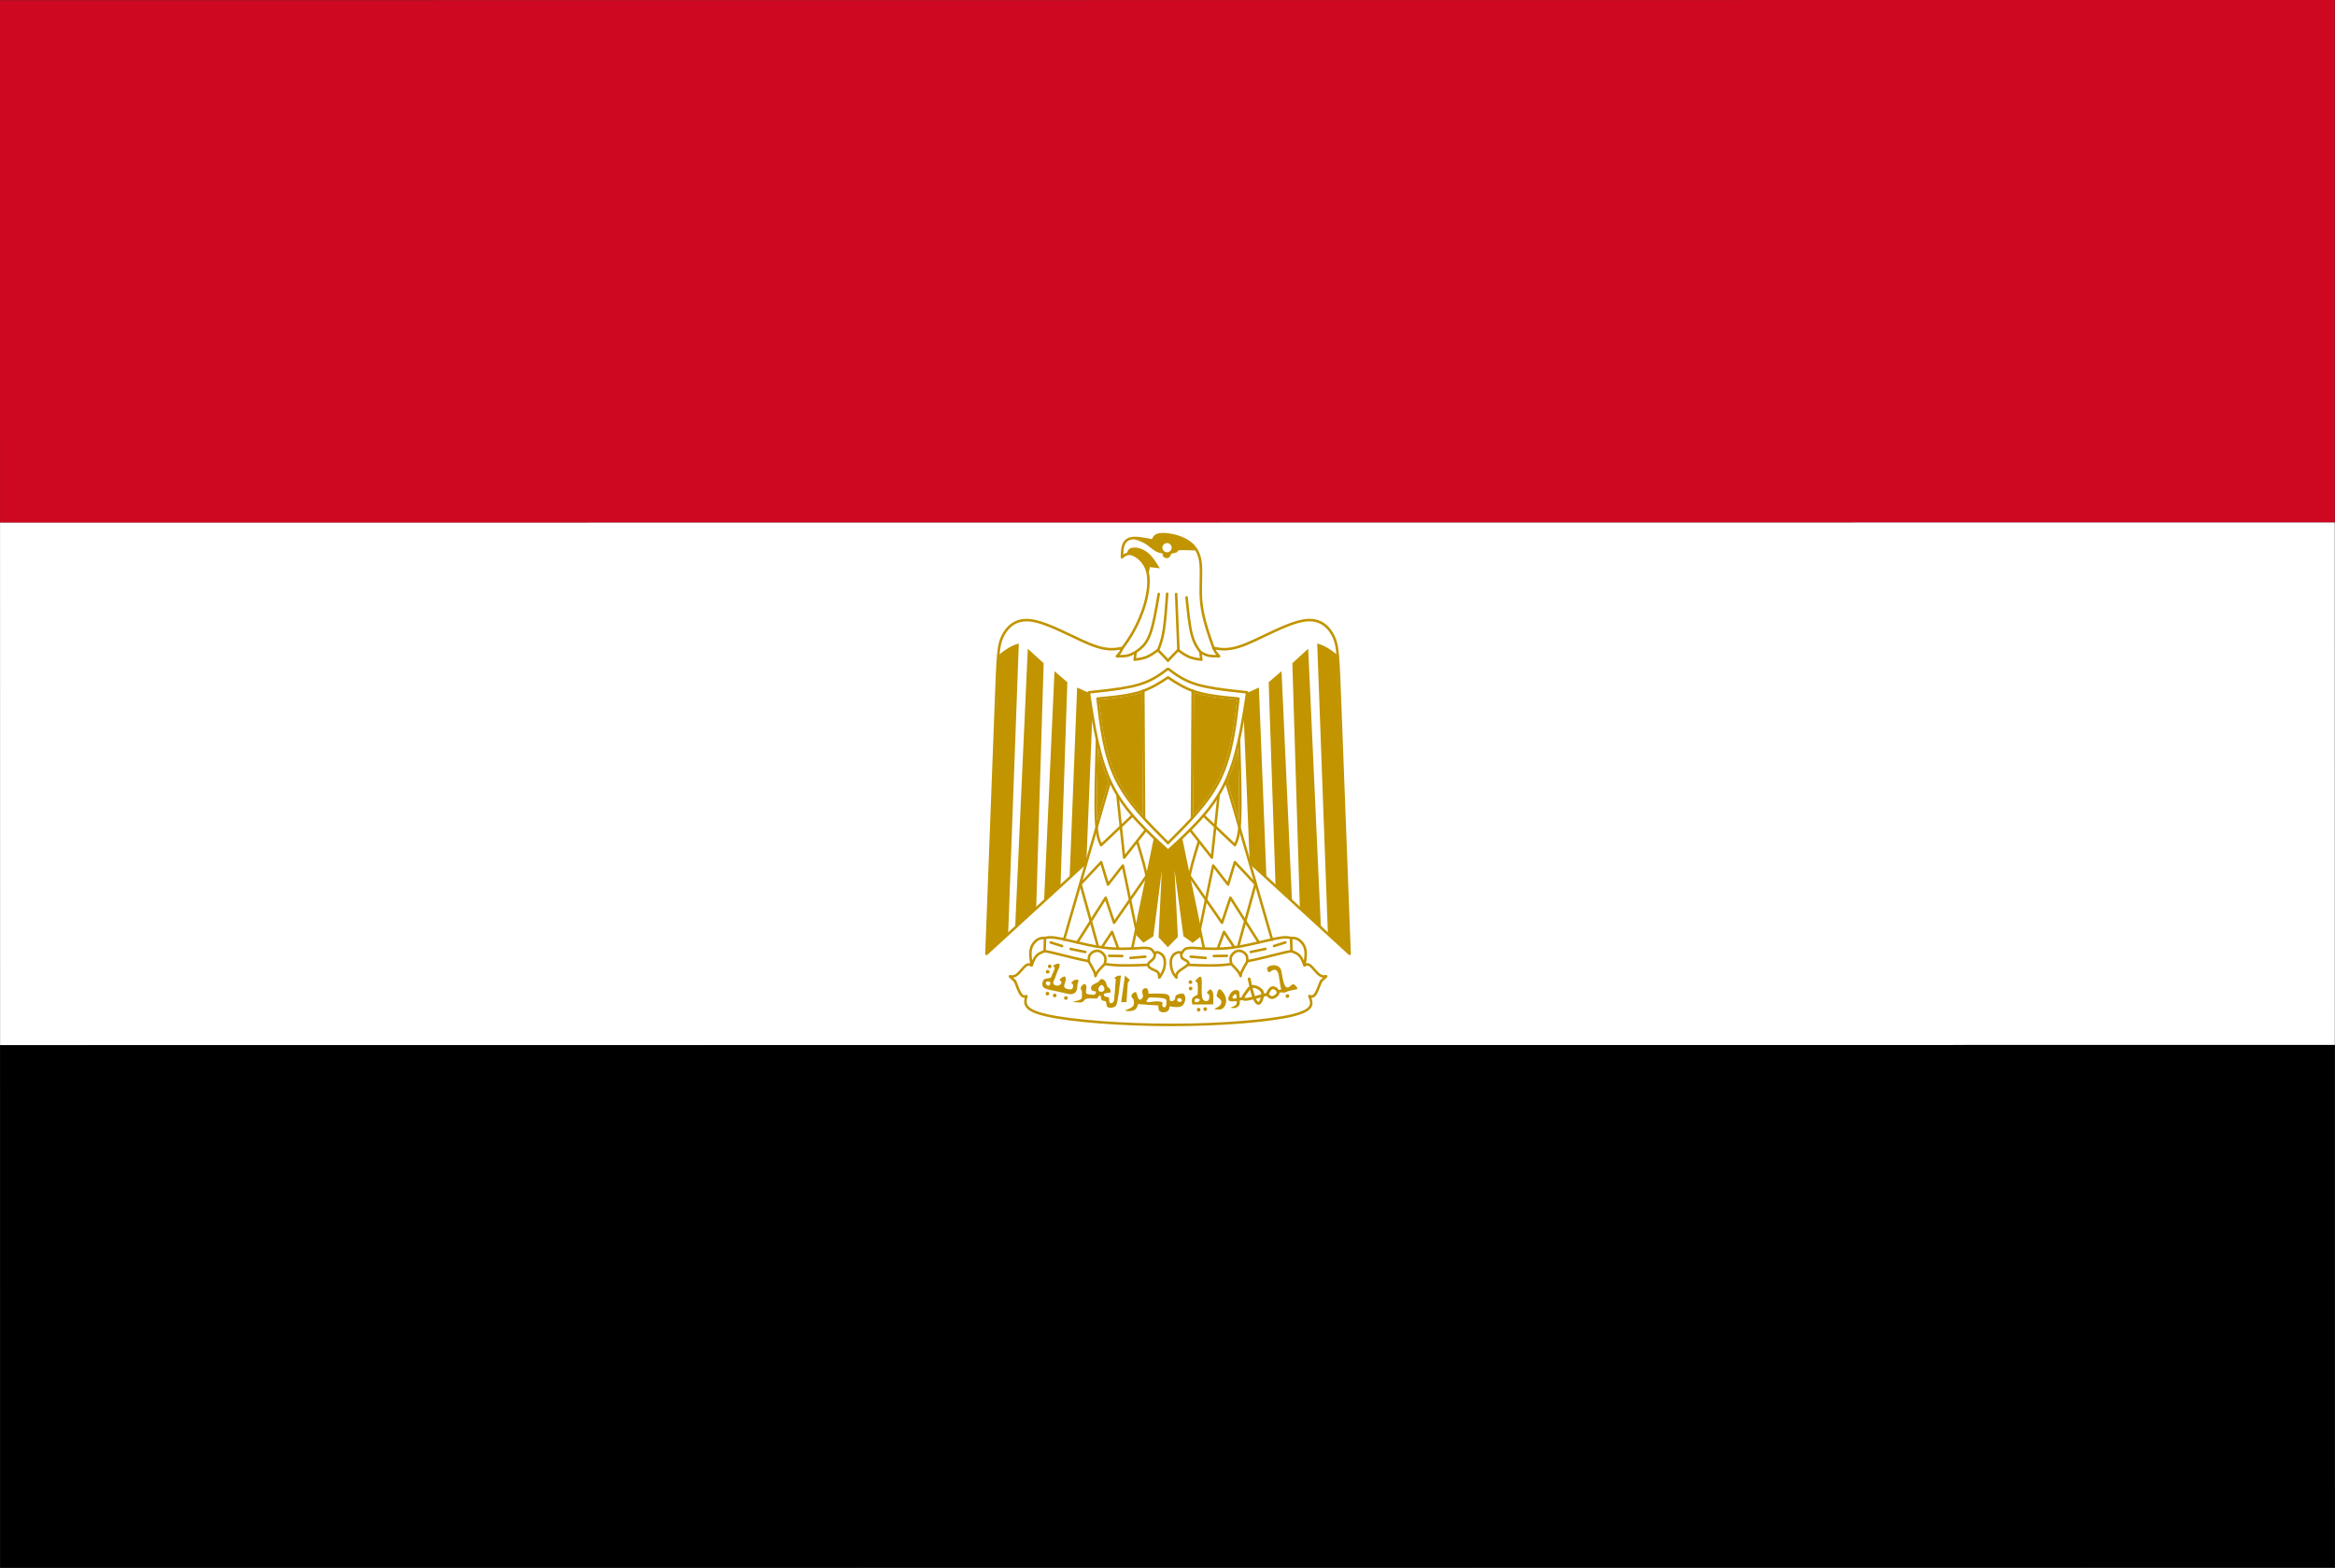 <?xml version="1.0" encoding="UTF-8"?>
<svg id="Layer_2" data-name="Layer 2" xmlns="http://www.w3.org/2000/svg" xmlns:xlink="http://www.w3.org/1999/xlink" viewBox="0 0 3347 2247.96">
  <rect x="0" y="0" width="3347" height="2247.96" fill="#333333" stroke="none"/>
  <defs>
    <style>
      .cls-1, .cls-2, .cls-3, .cls-4, .cls-5 {
        stroke-width: 0px;
      }

      .cls-2 {
        fill: none;
      }

      .cls-3 {
        fill: #c19400;
      }

      .cls-4 {
        fill: #fff;
      }

      .cls-5 {
        fill: #cf0821;
      }

      .cls-6 {
        clip-path: url(#clippath);
      }
    </style>
    <clipPath id="clippath">
      <rect class="cls-2" width="3347" height="2247.96"/>
    </clipPath>
  </defs>
  <g id="Layer_1-2" data-name="Layer 1">
    <g>
      <g class="cls-6">
        <path class="cls-5" d="m0,.28l.07,749.03,2387.02-.23,959.59-.09-.07-749.03L0,.28Z"/>
      </g>
      <path class="cls-4" d="m3346.69,748.99L.07,749.32l.07,749.03,1667.32-.16,1679.29-.17-.07-749.03Z"/>
      <path class="cls-1" d="m3346.76,1498.02L.14,1498.35l.07,749.04,3346.61-.34-.07-749.03Z"/>
      <path class="cls-3" d="m1676,946.97l-3.12-1.26,14.45-15.01c.62-.65,1.63-.74,2.36-.21,5.34,3.83,10.47,7.49,15.8,9.68,5.31,2.18,10.92,2.95,16.79,3.73l-2.04,2.02-1.36-10.93c-.09-.68.22-1.35.79-1.73.57-.38,1.3-.41,1.9-.07,3.58,2.04,6.91,3.92,11.09,4.85,3.67.82,8.07.93,12.77.93.67,0,1.41,0,2.08,0l-1.32,3.05c-1.75-1.88-3.62-3.89-5.06-6.02-1.45-2.14-2.42-4.37-3.32-6.42-.27-.62-.17-1.33.25-1.86.42-.53,1.1-.78,1.76-.65,4.83.93,9.5,1.83,15.12,1.83,7.38,0,16.54-1.55,29.79-6.85,7.67-3.06,16.7-7.38,26.26-11.95,10.6-5.07,21.85-10.45,32.52-14.71,9.01-3.6,17.7-6.45,25.31-7.62,2.83-.44,5.51-.65,8.05-.65,19.94,0,30.54,12.68,36.25,24.53,6.46,13.43,6.91,26.38,9.76,101.5v.39s13.44,353.83,13.44,353.83c.03.73-.39,1.41-1.05,1.71-.66.31-1.44.19-1.98-.31l-141.59-129.64c-.74-.68-.79-1.82-.11-2.56.68-.74,1.82-.79,2.56-.11l141.59,129.64-3.04,1.41-13.43-353.83-.02-.38c-2.87-75.67-3.36-87.52-9.4-100.06-5.39-11.2-15-22.48-32.98-22.48-2.34,0-4.84.19-7.5.6-7.21,1.11-15.6,3.84-24.52,7.41-10.54,4.21-21.68,9.53-32.31,14.62-9.53,4.55-18.68,8.93-26.48,12.05-13.57,5.42-23.19,7.1-31.14,7.1-6.02,0-11-.96-15.82-1.9l2.01-2.51c.92,2.09,1.77,4.02,3,5.85,1.25,1.85,2.91,3.65,4.71,5.58.49.53.62,1.3.33,1.96-.29.66-.94,1.09-1.66,1.09-.68,0-1.42,0-2.1,0-4.67,0-9.45-.09-13.56-1.02-4.78-1.07-8.55-3.23-12.09-5.24l2.7-1.8,1.36,10.93c.07.56-.13,1.12-.52,1.51-.4.4-.96.59-1.51.51-5.8-.77-11.87-1.58-17.69-3.97-5.8-2.39-11.27-6.32-16.53-10.09l2.36-.21-14.45,15.01c-.51.53-1.3.7-1.98.42-.69-.28-1.14-.94-1.14-1.68,0-1,.81-1.82,1.82-1.82s1.81.81,1.81,1.82h0Z"/>
      <path class="cls-3" d="m1672.44,946.97l3.12-1.26-14.45-15.01c-.63-.65-1.63-.74-2.36-.22-5.34,3.83-10.46,7.5-15.8,9.69-5.31,2.18-10.92,2.94-16.79,3.73l2.04,2.02,1.36-10.93c.09-.68-.22-1.35-.79-1.73-.57-.38-1.31-.41-1.9-.07-3.58,2.04-6.91,3.92-11.09,4.86-3.68.82-8.07.93-12.77.93-.67,0-1.41,0-2.09,0l1.32,3.05c1.75-1.88,3.63-3.89,5.06-6.02,1.44-2.15,2.42-4.36,3.32-6.42.27-.62.18-1.33-.24-1.86-.42-.53-1.1-.78-1.76-.65-4.83.93-9.5,1.84-15.13,1.84-7.38,0-16.54-1.55-29.79-6.84-7.67-3.06-16.7-7.38-26.26-11.94-10.6-5.07-21.86-10.44-32.53-14.71-9.01-3.6-17.7-6.44-25.31-7.62-2.83-.44-5.51-.64-8.05-.64-19.94,0-30.54,12.69-36.24,24.53-6.46,13.43-6.91,26.38-9.74,101.5v.38s-13.37,353.84-13.37,353.84c-.03.73.39,1.41,1.05,1.72.66.31,1.45.18,1.99-.31l141.57-129.67c.74-.68.79-1.82.11-2.56-.68-.74-1.82-.79-2.56-.11l-141.57,129.67,3.04,1.41,13.36-353.84v-.38c2.87-75.67,3.36-87.52,9.4-100.06,5.39-11.2,15-22.48,32.97-22.48,2.34,0,4.84.19,7.5.6,7.21,1.11,15.6,3.84,24.52,7.4,10.54,4.21,21.68,9.53,32.3,14.61,9.53,4.55,18.68,8.93,26.48,12.04,13.57,5.42,23.2,7.1,31.14,7.1,6.02,0,11-.97,15.82-1.9l-2.01-2.51c-.92,2.09-1.77,4.02-3,5.85-1.25,1.85-2.91,3.65-4.71,5.58-.49.53-.62,1.3-.34,1.96.28.66.94,1.09,1.66,1.09.68,0,1.42,0,2.1,0,4.66,0,9.45-.09,13.56-1.02,4.77-1.07,8.55-3.23,12.09-5.24l-2.7-1.8-1.36,10.93c-.07.56.13,1.12.52,1.51.4.4.96.58,1.52.51,5.8-.77,11.87-1.58,17.69-3.97,5.8-2.38,11.27-6.32,16.53-10.09l-2.36-.22,14.45,15.01c.52.53,1.3.7,1.99.42.68-.28,1.13-.94,1.13-1.68,0-1-.81-1.82-1.81-1.82s-1.81.81-1.81,1.82h0Z"/>
      <path class="cls-3" d="m1671.92,959.34l.69-1.79c-11.08,8.35-21.96,16.54-40.46,22.03-7.77,2.31-16.91,4.14-26.89,5.7-13.88,2.17-29.29,3.8-44.75,5.44-.49.05-.94.3-1.25.7-.3.39-.43.89-.35,1.38,7.21,47.57,14.46,95.52,33.52,133.65h0c19.08,38.18,49.95,66.4,80.5,94.36.74.68,1.88.63,2.56-.11.68-.74.63-1.89-.11-2.56-30.64-28.04-60.97-55.83-79.71-93.3h0c-18.75-37.52-25.95-84.85-33.18-132.57l-1.61,2.07c15.45-1.64,30.95-3.27,44.93-5.46h0c10.05-1.57,19.37-3.44,27.36-5.81,19.16-5.69,30.48-14.22,41.61-22.61.55-.41.82-1.1.69-1.78-.18-.98-1.13-1.63-2.12-1.45-.98.18-1.63,1.13-1.45,2.12h0Z"/>
      <path class="cls-3" d="m1676.53,959.33h0s0,0,0,0l-.69-1.78c11.08,8.34,21.96,16.53,40.46,22.02,7.77,2.3,16.91,4.14,26.89,5.7h0c13.88,2.17,29.29,3.8,44.75,5.43.49.05.94.3,1.25.7.3.39.43.89.35,1.38-7.2,47.57-14.44,95.52-33.5,133.66h0c-19.08,38.18-49.93,66.4-80.49,94.37-.74.68-1.88.63-2.56-.11-.68-.74-.62-1.89.11-2.56,30.64-28.05,60.96-55.84,79.69-93.32h0c18.75-37.52,25.93-84.86,33.16-132.58l1.6,2.07c-15.44-1.63-30.95-3.27-44.93-5.45-10.06-1.58-19.37-3.44-27.35-5.81-19.17-5.68-30.49-14.22-41.62-22.6-.55-.41-.82-1.1-.69-1.78h0s0,0,0,0c.18-.98,1.13-1.63,2.12-1.45.98.18,1.63,1.13,1.45,2.11h0Z"/>
      <path class="cls-3" d="m1672.31,971.5h0l.8-1.75-.05.03h0c-12.23,8.04-24.26,15.94-40.76,20.88-11.07,3.32-24.22,5.32-38.15,6.89h0c-6.91.78-13.98,1.45-21.08,2.12h0c-.48.05-.93.29-1.24.66-.31.38-.45.87-.39,1.36,4.73,40.2,9.5,80.79,26.49,115.62,16.99,34.83,46.15,63.78,75.02,92.46.71.7,1.86.7,2.57,0,.7-.71.7-1.86,0-2.57-28.97-28.78-57.65-57.31-74.32-91.48-16.67-34.18-21.39-74.12-26.15-114.46l-1.63,2.02h0c7.09-.67,14.2-1.34,21.14-2.13h0c13.98-1.57,27.38-3.61,38.78-7.02h0c17.07-5.11,29.5-13.29,41.71-21.32l.05-.03c.58-.38.89-1.06.8-1.75h0s0,0,0,0c-.13-.99-1.04-1.69-2.04-1.56-.99.13-1.69,1.04-1.56,2.04h0Z"/>
      <path class="cls-3" d="m1676.14,971.5l-.8-1.75.05.03h0c12.23,8.04,24.26,15.93,40.76,20.88,11.07,3.31,24.22,5.32,38.15,6.88h0c6.91.78,13.98,1.45,21.08,2.12h0c.49.05.93.28,1.24.66.31.38.45.87.39,1.36-4.73,40.2-9.48,80.8-26.47,115.63-16.98,34.83-46.14,63.79-75.01,92.48-.71.7-1.85.7-2.56,0-.71-.71-.7-1.86,0-2.57h0c28.96-28.79,57.63-57.32,74.3-91.5,16.66-34.18,21.38-74.13,26.12-114.47l1.63,2.02h0c-7.09-.67-14.2-1.34-21.14-2.12h0c-13.98-1.57-27.38-3.6-38.78-7.02h0c-17.07-5.11-29.5-13.29-41.71-21.32h0s-.05-.03-.05-.03c-.58-.38-.9-1.06-.8-1.75.13-1,1.04-1.7,2.04-1.56.99.13,1.69,1.04,1.56,2.04h0Z"/>
      <path class="cls-3" d="m1637.06,989.69h0s0,0,0,0c-.02.1-.03.21-.03.31h0s1.03,181.61,1.03,181.61c0,1,.82,1.81,1.82,1.81,1,0,1.81-.82,1.8-1.82l-1.02-181.61-.03.31h0c.16-.99-.5-1.92-1.49-2.09-.99-.17-1.92.5-2.09,1.49h0Z"/>
      <path class="cls-3" d="m1711.4,989.68h0s0,0,0,0c.02.1.03.21.02.31h0s-.99,181.61-.99,181.61c0,1-.82,1.81-1.83,1.8-1,0-1.81-.82-1.8-1.82l.99-181.61.02.31h0c-.16-.99.5-1.92,1.49-2.09.99-.16,1.92.5,2.09,1.49h0Z"/>
      <path class="cls-3" d="m1759.48,1120.85h0s-.08-.5-.08-.5l65.7,226.27c.28.96-.27,1.97-1.24,2.25-.96.28-1.96-.27-2.25-1.23l-65.7-226.27c-.05-.16-.07-.34-.07-.5h0c0-1,.81-1.82,1.81-1.82s1.82.81,1.82,1.81h0Z"/>
      <path class="cls-3" d="m1589.01,1120.87h0s.07-.5.07-.5l-65.65,226.28c-.28.96.28,1.97,1.24,2.25.96.28,1.97-.28,2.25-1.24l65.65-226.29c.05-.16.07-.34.07-.5h0c0-1-.81-1.82-1.81-1.82s-1.81.81-1.81,1.81h0Z"/>
      <path class="cls-3" d="m1727.55,1360.12c0,.93-.7,1.71-1.63,1.81-.93.1-1.77-.52-1.96-1.43l-32.7-157.33c-.2-.98.43-1.94,1.41-2.14.98-.21,1.94.42,2.14,1.41l32.7,157.33-3.59.37h0c0-1,.81-1.82,1.82-1.82s1.81.81,1.81,1.81h0Z"/>
      <path class="cls-3" d="m1620.98,1360.13c0,.93.7,1.71,1.63,1.8.93.09,1.77-.52,1.96-1.44l32.67-157.34c.2-.98-.43-1.94-1.41-2.14-.98-.2-1.94.43-2.14,1.41l-32.67,157.34,3.59.37c0-1-.81-1.82-1.81-1.82s-1.81.81-1.81,1.82h0Z"/>
      <path class="cls-3" d="m1600.37,1140.47h0s0,0,0,0c-.23.35-.34.78-.29,1.2h0s9.45,88.01,9.45,88.01c.08.73.59,1.35,1.3,1.55.71.2,1.47-.04,1.93-.62l30.7-39.01c.62-.79.48-1.93-.31-2.55-.78-.62-1.92-.49-2.55.31l-30.7,39.01,3.23.93-9.44-88.01-.29,1.2h0c.55-.83.33-1.96-.5-2.51-.83-.56-1.96-.33-2.52.5h0Z"/>
      <path class="cls-3" d="m1748.12,1140.46c.23.35.34.78.29,1.2l-9.43,88.01c-.08.73-.59,1.35-1.3,1.55-.71.2-1.47-.04-1.93-.62l-30.71-39c-.62-.79-.48-1.93.3-2.55.79-.62,1.93-.48,2.55.3h0s30.71,39,30.71,39l-3.23.93,9.43-88.01.29,1.2c-.56-.84-.33-1.96.5-2.52.83-.55,1.96-.33,2.51.5h0Z"/>
      <path class="cls-3" d="m1620.5,1169.95h0s0,0,0,0l.56-1.21-43.99,41.61,2.9.57c-3.11-6.82-6.28-13.64-7.25-38.45-.98-24.96.27-67.89,1.52-110.94.03-1-.76-1.84-1.76-1.87-1-.03-1.84.76-1.87,1.76-1.25,42.98-2.5,86.07-1.52,111.18h0c.99,25.25,4.25,32.53,7.57,39.82.24.53.73.91,1.3,1.03.57.11,1.17-.06,1.59-.46l43.99-41.6c.34-.32.54-.75.57-1.21h0s0,0,0,0c.06-1-.7-1.86-1.7-1.92-1-.06-1.86.7-1.92,1.7h0Z"/>
      <path class="cls-3" d="m1728,1169.94l-.57-1.21,44,41.6-2.9.57c3.11-6.82,6.27-13.64,7.24-38.45.98-24.96-.28-67.89-1.54-110.94-.03-1,.76-1.84,1.76-1.86,1-.03,1.84.76,1.87,1.76h0c1.26,42.98,2.52,86.08,1.54,111.19-.98,25.25-4.25,32.54-7.57,39.82-.24.53-.73.91-1.3,1.03-.58.11-1.17-.06-1.59-.46l-44-41.6c-.33-.32-.54-.75-.56-1.21-.06-1,.7-1.86,1.7-1.92,1-.06,1.86.7,1.92,1.7h0Z"/>
      <path class="cls-3" d="m1720.11,1206.69h0s0,0,0,0c.02.22,0,.44-.07.66l-.07.23h0c-3.5,11.57-6.98,23.07-9.16,31.12h0c-2.2,8.09-3.09,12.7-4,17.34l-.29-1.38,46.58,67.16-3.21.46,12.04-35.93c.22-.66.81-1.14,1.5-1.23.69-.08,1.38.24,1.75.83h0s40.73,64.18,40.73,64.18c.54.84.29,1.96-.56,2.5-.85.53-1.96.29-2.5-.56h0s-40.73-64.18-40.73-64.18l3.25-.4-12.04,35.93c-.22.65-.78,1.12-1.46,1.22-.68.1-1.36-.2-1.75-.76l-46.58-67.16c-.28-.4-.38-.9-.29-1.38h0c.91-4.68,1.83-9.39,4.06-17.59,2.2-8.12,5.7-19.68,9.19-31.23h0s.07-.23.07-.23l-.07.65h0c-.07-1,.68-1.87,1.68-1.94,1-.07,1.87.68,1.94,1.68h0Z"/>
      <path class="cls-3" d="m1628.39,1206.7h0s0,0,0,0c-.02.22.01.45.07.66l.07.24c3.5,11.56,6.98,23.06,9.17,31.12h0c2.2,8.09,3.1,12.69,4,17.34l.29-1.38-46.56,67.17,3.21.45-12.05-35.93c-.22-.66-.81-1.14-1.5-1.22-.7-.09-1.38.24-1.75.83h0s-40.72,64.19-40.72,64.19c-.53.85-.28,1.97.56,2.5.84.54,1.96.28,2.5-.56l40.72-64.19-3.25-.4,12.05,35.93c.22.65.79,1.12,1.46,1.22.68.09,1.36-.2,1.75-.76l46.57-67.17c.28-.4.38-.9.29-1.38-.91-4.68-1.83-9.39-4.06-17.59-2.21-8.12-5.7-19.68-9.2-31.22l-.07-.24.07.65h0c.07-1-.68-1.86-1.68-1.94-1-.07-1.87.68-1.94,1.68h0Z"/>
      <path class="cls-3" d="m1776.89,1355.8h0s0,0,0,0l-3.56-.35,24.59-88.46.43,1.73-29.59-31.54,3.06-.71-9.72,32.18c-.2.65-.74,1.14-1.4,1.26-.67.12-1.35-.13-1.76-.67l-21.39-27.41,3.21-.74-18.82,90.06c-.21.98-1.17,1.61-2.15,1.4-.98-.2-1.61-1.16-1.4-2.14l18.82-90.06c.14-.69.68-1.24,1.36-1.4.69-.16,1.41.09,1.84.65l21.39,27.41-3.17.59,9.72-32.18c.19-.62.69-1.09,1.32-1.24.63-.15,1.29.05,1.73.53l29.59,31.54c.43.46.59,1.12.43,1.73h0s-24.59,88.47-24.59,88.47c-.23.85-1.05,1.4-1.92,1.32-.88-.09-1.57-.79-1.63-1.67h0s0,0,0,0c-.07-1,.68-1.87,1.67-1.94,1-.07,1.87.68,1.95,1.67h0Z"/>
      <path class="cls-3" d="m1571.64,1355.83l3.55-.35-24.61-88.46-.42,1.73,29.58-31.55-3.06-.71,9.73,32.18c.19.65.74,1.13,1.41,1.26.66.13,1.34-.13,1.76-.67l21.38-27.42-3.21-.74,18.84,90.06c.2.98,1.16,1.61,2.14,1.41.98-.21,1.61-1.17,1.41-2.15h0s-18.84-90.06-18.84-90.06c-.14-.69-.68-1.24-1.36-1.39-.69-.16-1.41.09-1.84.65h0s-21.38,27.42-21.38,27.42l3.17.59-9.73-32.18c-.19-.62-.69-1.09-1.32-1.24-.63-.15-1.29.05-1.74.53l-29.58,31.55c-.43.46-.59,1.11-.42,1.73l24.6,88.46c.24.85,1.05,1.41,1.93,1.32.88-.09,1.57-.79,1.63-1.67h0s0,0,0,0c.07-1-.68-1.87-1.68-1.95-1-.07-1.87.68-1.94,1.68h0Z"/>
      <path class="cls-3" d="m1600.78,1359.11l3.52-.63-8.57-23.19c-.24-.65-.81-1.1-1.49-1.18-.68-.07-1.35.23-1.72.8h0s-13.78,20.93-13.78,20.93c-.55.84-.32,1.96.52,2.51.84.55,1.96.32,2.51-.52l13.79-20.93-3.22-.37,8.57,23.19c.3.82,1.16,1.31,2.02,1.16.87-.16,1.5-.91,1.5-1.79,0-1-.81-1.82-1.81-1.82s-1.82.81-1.82,1.82h0Z"/>
      <path class="cls-3" d="m1747.75,1359.1l-3.52-.63,8.57-23.19c.24-.64.82-1.1,1.5-1.17.68-.08,1.34.23,1.72.8h0s13.79,20.93,13.79,20.93c.55.84.32,1.96-.52,2.52-.84.55-1.96.32-2.51-.52h0s-13.79-20.93-13.79-20.93l3.21-.37-8.57,23.19c-.3.82-1.16,1.31-2.02,1.16-.87-.15-1.5-.91-1.5-1.79h0s0,0,0,0c0-1,.81-1.81,1.81-1.81s1.82.81,1.82,1.81h0Z"/>
      <path class="cls-3" d="m1663.33,1402.46c2.67-4.01,5.52-8.27,7.06-13.72,1.51-5.35,1.8-12.04-.2-16.78-2.06-4.87-6.36-7.37-9.29-8.27-1.1-.34-2.17-.51-3.17-.39-1.93.23-3.14,1.46-3.7,3.12h0c-.24.71-.37,1.53-.48,2.19h0c-.14.9-.28,1.73-.57,2.57h0c-.23.7-.56,1.37-1.06,2.02h0c-.73.95-1.87,1.89-3.2,2.99h0c-1.19.98-2.59,2.12-3.54,3.34h0c-.34.43-.64.91-.87,1.43-1.73,3.97,1.82,7.42,4.85,9.21h0c1.35.8,2.85,1.44,4.19,2.02,1.32.57,2.47,1.06,3.43,1.63.52.31.94.61,1.26.92,1.51,1.43,1.75,3.65,1.98,6.86.05.77.6,1.43,1.35,1.62.75.2,1.54-.1,1.97-.75m-3.02-2.01l3.32.88c-.2-2.84-.39-6.66-3.11-9.24h0c-.58-.55-1.24-1.01-1.91-1.41h0c-1.2-.71-2.57-1.29-3.84-1.84h0c-1.38-.59-2.66-1.14-3.77-1.8-3.12-1.84-3.79-3.66-3.37-4.63.08-.18.21-.4.41-.66h0c.64-.82,1.68-1.69,2.97-2.76h0c1.24-1.02,2.73-2.23,3.77-3.57h0c.79-1.02,1.29-2.07,1.63-3.08h0c.39-1.16.57-2.28.71-3.14.12-.76.21-1.25.33-1.62h0c.19-.56.38-.64.69-.68h0c.32-.04.85,0,1.67.26,2.27.7,5.51,2.64,7.02,6.22,1.56,3.7,1.44,9.47.05,14.38-1.36,4.82-3.88,8.63-6.58,12.69h0Z"/>
      <path class="cls-3" d="m1655.54,1368.61h0s0,0,0,0c.5-.18.89-.58,1.07-1.09.18-.5.13-1.05-.14-1.52h0s0,0,0,0h0c-1.46-2.54-3.23-5.71-6.38-7.34h0c-3.06-1.58-7.21-1.58-10.72-1.62-.05,0-.09,0-.14,0-18.54,1.19-36.91,2.37-58.22-.47-14.61-1.95-30.63-5.79-43.95-8.98-6.13-1.47-11.7-2.8-16.25-3.74-14.54-2.99-18.94-1.96-23.37-.84-.78.2-1.34.9-1.37,1.71h0s-.55,19.06-.55,19.06c-.01.51.19,1.01.56,1.36.37.36.87.54,1.38.5.91-.06,1.88-.2,9.82,1.64h0c4.31,1,10.61,2.58,17.07,4.19h0c5.42,1.36,10.95,2.73,15.48,3.82,9.93,2.38,15.04,3.36,20.13,4.32l-1.23-.87c3.11,5.33,6.14,10.54,7.74,14.01h0c1.54,3.35,1.72,5,1.92,6.75.09.82.74,1.48,1.56,1.59.82.11,1.62-.35,1.93-1.12.85-2.12,1.64-4.09,3.69-6.75h0c2.12-2.75,5.57-6.22,9.15-9.81l-1.49.52c7.43.85,14.94,1.72,25.31,1.9h0c10.34.18,23.53-.32,36.64-.81,1-.04,1.78-.88,1.75-1.88-.04-1-.88-1.78-1.88-1.74-13.15.5-26.22.99-36.44.81-10.18-.18-17.54-1.02-24.96-1.88-.55-.06-1.1.13-1.49.52h0c-3.52,3.53-7.16,7.19-9.45,10.16-2.36,3.06-3.3,5.41-4.19,7.61l3.48.47c-.23-1.98-.47-4.04-2.23-7.85-1.69-3.67-4.84-9.06-7.9-14.32-.26-.45-.71-.77-1.23-.87-5.06-.96-10.11-1.92-19.96-4.29-4.51-1.09-10.02-2.46-15.45-3.82h0c-6.45-1.61-12.79-3.19-17.12-4.2-7.97-1.85-9.39-1.83-10.89-1.73l1.93,1.86.55-19.06-1.37,1.71c3.82-.97,7.67-2.02,21.75.87h0c4.48.92,9.99,2.24,16.14,3.71h0c13.28,3.18,29.48,7.07,44.31,9.04h0c21.71,2.89,40.41,1.69,58.93.5h-.13c3.81.04,6.96.12,9.09,1.22,2.04,1.05,3.32,3.17,4.91,5.92h0s0,0,0,0l.94-2.6c-.94.35-1.41,1.39-1.07,2.33.35.94,1.4,1.41,2.34,1.06h0Z"/>
      <path class="cls-3" d="m1692.98,1368.61c-.5-.19-.89-.59-1.07-1.09-.18-.5-.13-1.05.14-1.52h0s0,0,0,0h0c1.46-2.54,3.23-5.71,6.38-7.34,3.05-1.58,7.21-1.59,10.71-1.62.05,0,.09,0,.14,0,18.54,1.19,36.91,2.36,58.22-.49,14.61-1.95,30.63-5.79,43.94-8.98h0c6.13-1.47,11.7-2.8,16.25-3.74,14.54-2.99,18.95-1.96,23.37-.84.79.2,1.35.9,1.37,1.71h0s.55,19.06.55,19.06c.02.51-.19,1.01-.55,1.36-.37.36-.87.54-1.38.5-.9-.06-1.87-.2-9.82,1.65-4.3,1-10.6,2.58-17.07,4.2-5.42,1.35-10.95,2.73-15.48,3.82-9.93,2.39-15.04,3.36-20.13,4.33l1.23-.87c-3.11,5.33-6.14,10.54-7.74,14.02-1.54,3.34-1.72,5-1.92,6.75-.09.82-.74,1.48-1.56,1.59-.82.11-1.62-.35-1.92-1.12-.85-2.12-1.65-4.09-3.7-6.75-2.12-2.75-5.57-6.22-9.15-9.81l1.49.52c-7.43.86-14.94,1.72-25.31,1.91-10.34.18-23.52-.31-36.64-.81-1-.03-1.78-.88-1.75-1.88.04-1,.88-1.78,1.88-1.75h0c13.15.5,26.22.99,36.44.8h0c10.18-.18,17.54-1.03,24.96-1.88.55-.06,1.1.13,1.49.52,3.52,3.53,7.16,7.18,9.46,10.16,2.36,3.06,3.31,5.41,4.19,7.61l-3.49.47c.23-1.98.48-4.04,2.23-7.85h0c1.7-3.68,4.84-9.06,7.9-14.32.27-.45.71-.77,1.23-.87h0c5.06-.97,10.11-1.93,19.96-4.29,4.51-1.09,10.02-2.46,15.45-3.82,6.45-1.61,12.78-3.2,17.12-4.21,7.97-1.86,9.4-1.84,10.89-1.74l-1.93,1.86-.55-19.06,1.37,1.71c-3.83-.97-7.67-2.02-21.75.88-4.49.92-9.99,2.24-16.14,3.71h0c-13.27,3.18-29.48,7.08-44.31,9.05h0c-21.71,2.9-40.41,1.7-58.93.51h.14c-3.81.04-6.96.12-9.09,1.22-2.04,1.05-3.32,3.17-4.91,5.92h0s0,0,0,0l-.94-2.6c.94.35,1.42,1.39,1.07,2.33-.35.94-1.39,1.41-2.34,1.07h0Z"/>
      <path class="cls-3" d="m1581.68,1381.87c.03.9.72,1.64,1.62,1.73.89.1,1.73-.48,1.95-1.35h0c.9-3.5,2.04-7.72.2-12.01-1.77-4.11-6.3-8.27-11.39-8.93-.49-.06-.98-.09-1.46-.09-4.59,0-9.1,2.67-11.42,5.88-2.65,3.67-2.37,7.96-2.19,11.45.05,1,.9,1.77,1.9,1.72,1-.05,1.77-.9,1.72-1.9-.19-3.73-.28-6.67,1.51-9.14h0c1.7-2.36,5.16-4.38,8.48-4.38.34,0,.67.02,1,.06,3.59.46,7.16,3.61,8.52,6.77h0c1.28,2.98.58,5.97-.38,9.68l3.57.39c-.04-1-.88-1.78-1.88-1.75-1,.03-1.79.87-1.75,1.88h0Z"/>
      <path class="cls-3" d="m1766.85,1381.85c-.03.9-.72,1.64-1.62,1.74-.89.1-1.73-.48-1.95-1.35-.9-3.5-2.05-7.73-.2-12.02h0c1.77-4.11,6.3-8.27,11.39-8.93.49-.06.98-.09,1.46-.09,4.59,0,9.1,2.67,11.42,5.88h0c2.65,3.67,2.37,7.96,2.19,11.45-.05,1-.9,1.77-1.9,1.72-1-.05-1.77-.91-1.72-1.91h0c.19-3.73.27-6.67-1.51-9.14-1.7-2.36-5.16-4.38-8.48-4.38h0c-.34,0-.67.02-1,.07-3.59.46-7.16,3.61-8.52,6.77h0c-1.28,2.98-.57,5.97.38,9.68l-3.57.38h0c.04-1,.88-1.78,1.88-1.75,1,.04,1.79.88,1.75,1.88h0Z"/>
      <path class="cls-3" d="m1640.28,1372.55l1.3-2.9-21.34,1.8c-1,.09-1.74.97-1.66,1.96.09,1,.96,1.74,1.96,1.66l21.34-1.8c.66-.05,1.23-.46,1.5-1.06.27-.6.19-1.3-.2-1.83h0s0,0,0,0c-.6-.8-1.73-.96-2.54-.36-.8.6-.96,1.74-.36,2.54h0Z"/>
      <path class="cls-3" d="m1708.25,1372.55h0s0,0,0,0l-1.3-2.89,21.34,1.8c1,.08,1.74.96,1.65,1.96-.08,1-.96,1.74-1.96,1.66l-21.34-1.79c-.66-.05-1.24-.47-1.5-1.07-.27-.6-.19-1.3.2-1.83.6-.8,1.74-.97,2.54-.37.8.6.97,1.74.37,2.54h0Z"/>
      <path class="cls-3" d="m1607.29,1371.68l1.45-2.94-18.89-.29c-1-.01-1.82.78-1.84,1.79-.02,1,.79,1.83,1.79,1.84l18.89.28c.7.01,1.34-.38,1.65-1.01.31-.62.23-1.37-.2-1.93h0s0,0,0,0c-.62-.78-1.76-.92-2.55-.3-.79.62-.92,1.76-.3,2.55h0Z"/>
      <path class="cls-3" d="m1741.23,1371.66h0s0,0,0,0l-1.45-2.94,18.88-.29c1-.02,1.83.79,1.84,1.79.02,1-.78,1.83-1.79,1.84l-18.88.29c-.7.01-1.34-.38-1.65-1.01-.31-.62-.23-1.37.2-1.93h0s0,0,0,0c.62-.79,1.76-.92,2.55-.3.79.62.92,1.76.3,2.55h0Z"/>
      <path class="cls-3" d="m1554.36,1365.9h0s1.77-2.92,1.77-2.92l-21.15-4.36c-.98-.2-1.94.43-2.14,1.41-.2.98.43,1.94,1.41,2.14l21.15,4.36c.75.16,1.52-.18,1.92-.84.4-.66.34-1.49-.15-2.09-.63-.77-1.78-.89-2.55-.25-.77.64-.89,1.78-.25,2.55h0Z"/>
      <path class="cls-3" d="m1794.17,1365.88h0s0,0,0,0l-1.77-2.93,21.15-4.37c.98-.2,1.94.43,2.14,1.41.2.98-.43,1.94-1.41,2.14l-21.15,4.36c-.75.16-1.52-.18-1.92-.84-.4-.66-.34-1.5.15-2.09.64-.77,1.78-.89,2.55-.25.77.64.89,1.78.25,2.55h0Z"/>
      <path class="cls-3" d="m1520.99,1357.28h0s0,0,0,0l2.02-2.78-16.39-5.17c-.95-.3-1.97.23-2.27,1.18-.3.95.23,1.97,1.18,2.27h0s16.39,5.17,16.39,5.17c.74.23,1.56-.04,2.01-.67.46-.63.46-1.49,0-2.12-.59-.81-1.72-1-2.53-.42-.82.59-1,1.72-.42,2.53h0Z"/>
      <path class="cls-3" d="m1827.54,1357.26l-2.02-2.79,16.39-5.17c.96-.3,1.98.23,2.28,1.18.3.96-.23,1.98-1.18,2.28l-16.4,5.17c-.75.23-1.55-.04-2.02-.66-.46-.63-.46-1.49,0-2.12h0s0,0,0,0c.59-.81,1.72-1,2.53-.41.81.58,1,1.71.42,2.53h0Z"/>
      <path class="cls-3" d="m1495.02,1344.31h0s1.76-1.44,1.76-1.44h0c-3.13.03-6.68.04-10.83,2.78-4,2.64-8.59,7.83-10.17,14.91h0c-1.55,6.96-.11,15.63,1.22,23.79.13.82.8,1.44,1.63,1.52.82.07,1.59-.42,1.87-1.2,1.84-5.2,3.54-9.91,6.25-12.98,2.65-3,6.38-4.54,10.62-6.23.93-.38,1.38-1.43,1.01-2.36-.37-.93-1.43-1.38-2.36-1.01-4.09,1.64-8.67,3.44-11.99,7.2h0c-3.27,3.7-5.18,9.18-6.95,14.16l3.5.32c-1.37-8.4-2.62-16.29-1.25-22.42h0c1.34-6.02,5.27-10.47,8.62-12.68h0c3.2-2.11,5.82-2.15,8.86-2.18h0s0,0,0,0c.85,0,1.58-.61,1.76-1.44.2-.98-.42-1.94-1.41-2.15-.98-.2-1.94.43-2.14,1.41h0Z"/>
      <path class="cls-3" d="m1853.5,1344.27h0s0,0,0,0l-1.76-1.44h0c3.12.03,6.68.04,10.83,2.78,4,2.64,8.59,7.83,10.17,14.91h0c1.55,6.96.11,15.63-1.21,23.79-.13.82-.8,1.44-1.63,1.52-.82.07-1.59-.42-1.87-1.2-1.84-5.2-3.55-9.91-6.25-12.97-2.65-3-6.38-4.54-10.62-6.23-.93-.37-1.38-1.43-1.01-2.36.37-.93,1.43-1.38,2.36-1.01,4.09,1.64,8.67,3.44,11.99,7.2,3.26,3.7,5.17,9.17,6.94,14.16l-3.5.32c1.36-8.4,2.62-16.28,1.25-22.42h0c-1.34-6.02-5.28-10.47-8.63-12.68h0c-3.2-2.11-5.82-2.15-8.86-2.18h0s0,0,0,0c-.86,0-1.59-.61-1.76-1.44-.2-.98.43-1.94,1.41-2.15.98-.2,1.94.43,2.14,1.41h0Z"/>
      <path class="cls-3" d="m1478.2,1381.95h0s0,0,0,0l.81.2c-1.01-.51-2.4-1.23-4.02-1.36h0c-1.88-.15-3.8.49-5.9,2.16h0c-1.86,1.49-3.98,3.93-6.02,6.24h0c-2.25,2.56-4.41,5.02-6.33,6.56h0s.02-.01-.03.02h0c-2.81,2.24-5.02,2.42-7.3,2.23-.55-.05-1.12-.11-1.71-.18-.78-.09-1.53.32-1.86,1.03-.33.71-.17,1.55.4,2.09h0s7.66,7.24,7.66,7.24l-.45-.69c2.8,7.52,5.76,15.5,8.6,19.33,1.78,2.4,3.68,3.44,5.73,3.6,1.35.11,2.64-.18,3.61-.4.98-.21,1.6-1.18,1.39-2.16-.21-.98-1.18-1.6-2.16-1.39h0c-1.07.23-1.83.38-2.55.32h0c-.81-.06-1.82-.41-3.11-2.15h0c-2.45-3.3-5.2-10.64-8.11-18.44-.1-.26-.25-.5-.45-.69h0s-7.67-7.23-7.67-7.23l-1.46,3.12c.58.07,1.22.14,1.85.19h0c2.93.24,6.14-.05,9.85-3.01h0c.1-.08-.07.05.03-.03,2.21-1.78,4.61-4.52,6.79-6.99,2.12-2.41,4.01-4.56,5.56-5.81h0c1.57-1.25,2.6-1.43,3.34-1.37.81.06,1.56.42,2.68.98.25.13.53.2.82.2,1,0,1.81-.81,1.81-1.81s-.81-1.82-1.81-1.82h0Z"/>
      <path class="cls-3" d="m1870.33,1381.91h0s0,0,0,0l-.81.2c1.01-.51,2.39-1.23,4.02-1.36,1.88-.15,3.8.48,5.9,2.16,1.86,1.49,3.98,3.92,6.02,6.24h0c2.25,2.56,4.42,5.02,6.33,6.56h0c.05.04-.01-.01.04.02h0c2.8,2.24,5.02,2.41,7.3,2.23h0c.55-.04,1.11-.11,1.71-.18.78-.09,1.53.32,1.86,1.03.33.71.17,1.55-.4,2.09l-7.66,7.24.45-.69c-2.8,7.52-5.76,15.5-8.59,19.33-1.78,2.4-3.68,3.44-5.73,3.6h0c-1.35.11-2.64-.18-3.61-.39-.98-.21-1.6-1.18-1.39-2.16.21-.98,1.18-1.6,2.16-1.39,1.07.23,1.83.38,2.55.32.81-.07,1.82-.41,3.11-2.14,2.44-3.3,5.2-10.64,8.11-18.44.1-.26.25-.5.45-.69h0s7.67-7.23,7.67-7.23l1.46,3.12c-.58.07-1.21.15-1.85.2-2.93.24-6.14-.05-9.85-3.02h0c-.1-.08.07.05-.03-.02h0c-2.21-1.78-4.61-4.52-6.79-7-2.12-2.41-4.01-4.55-5.56-5.8-1.57-1.26-2.6-1.44-3.34-1.37-.8.06-1.56.42-2.68.99-.25.13-.53.19-.81.19-1,0-1.82-.81-1.82-1.81s.81-1.82,1.81-1.82h0Z"/>
      <path class="cls-3" d="m1559.53,992.64l-15.57-6.93-10.79,272.92,22.84-20.19,1.37-6.4,8.49-209.48-6.34-29.92Z"/>
      <path class="cls-3" d="m1788.93,992.62l15.57-6.94,10.84,272.91-22.85-20.18-1.37-6.4-8.53-209.48,6.34-29.92Z"/>
      <path class="cls-3" d="m1529.93,978.03c-6.14-5.28-12.29-10.56-18.43-15.85l-14.88,328.97,23.54-21.06,9.77-292.07Z"/>
      <path class="cls-3" d="m1818.53,978c6.15-5.28,12.29-10.57,18.43-15.85l14.94,328.97-23.54-21.05-9.83-292.06Z"/>
      <path class="cls-3" d="m1495.97,950.77c-7.58-6.91-15.15-13.82-22.73-20.73l-18.12,400.04,30.2-29.07,10.64-350.24Z"/>
      <path class="cls-3" d="m1852.48,950.73c7.57-6.91,15.15-13.82,22.72-20.73l18.19,400.04-30.21-29.07-10.71-350.24Z"/>
      <path class="cls-3" d="m1460.36,922.49l-2.25.76c-8.16,2.39-16.97,7.59-26.42,15.58l-17.59,427.69,30.98-26.67,15.28-417.37Z"/>
      <path class="cls-3" d="m1888.08,922.45l2.25.76c8.16,2.39,16.97,7.58,26.43,15.58l17.67,427.69-30.98-26.66-15.36-417.37Z"/>
      <path class="cls-3" d="m1878.65,1427.97h0s-.13-.68-.13-.68l.02.05c3.48,8.47,7.09,18.06-11.35,25.63-3.85,1.58-8.67,3.09-14.65,4.51-33,7.87-102.74,13.59-173.46,13.6h-.63c-70.95-.03-143.04-5.82-177.96-13.63-31.88-7.13-34.1-16.39-31.78-26.78.2-.9.44-1.83.66-2.7.25-.97,1.23-1.56,2.21-1.31.97.25,1.55,1.24,1.31,2.21-.22.88-.45,1.76-.64,2.6-1.63,7.31-2.25,15.46,29.03,22.45,34.53,7.73,106.31,13.52,177.17,13.54h.63c70.65,0,140.04-5.73,172.62-13.5,5.86-1.4,10.49-2.85,14.11-4.34,15.58-6.39,12.58-13.09,9.37-20.9l-.02-.05c-.09-.22-.13-.45-.13-.69h0c0-1,.81-1.82,1.81-1.82s1.81.81,1.81,1.81h0Z"/>
      <path class="cls-3" d="m1684.95,1402.7c-2.14-2.5-4.47-5.21-6.15-9.53-1.65-4.23-2.68-10.01-2.34-14.89.35-4.94,2.14-9.13,5.64-11.89,2.42-1.91,5.68-3.13,8.2-3.13.97,0,2.08.18,2.96.82h.02c-.08-.05.14.11.02.02h-.02c.18.12.34.26.48.41h0c1.28,1.32,1.29,3.43,1.34,4.49.06,1.25.13,2.08.42,2.7.49,1.04,1.84,1.82,4.02,2.96.65.34,1.37.71,2.04,1.11,1.99,1.19,5.23,3.7,2.99,7.45-.29.48-.66.95-1.09,1.41-1.5,1.58-4.16,3.33-6.6,4.96-2.49,1.66-4.86,3.25-6.38,4.68-2.74,2.6-2.57,4.57-2.37,7.11.06.79-.39,1.52-1.11,1.82-.72.3-1.56.1-2.07-.5m2.75-2.35l-3.18,1.32c-.23-2.85-.48-6.27,3.49-10.03,1.79-1.7,4.46-3.47,6.85-5.07,2.6-1.74,4.83-3.24,5.99-4.45.29-.3.48-.56.61-.76.34-.57.5-1.13-1.74-2.47-.56-.34-1.18-.66-1.85-1.01-1.8-.94-4.49-2.25-5.62-4.63-.66-1.39-.71-3-.76-4.07-.08-1.62-.2-2.03-.32-2.15h0s0,0,0,0h-.01c-.06-.06.02,0,0-.01h.01s-.26-.13-.86-.13c-1.57,0-4.06.85-5.96,2.35-2.49,1.97-3.97,5.08-4.27,9.31-.31,4.29.63,9.53,2.1,13.32,1.44,3.69,3.39,5.99,5.53,8.49h0Z"/>
      <path class="cls-3" d="m1667.12,763.99c-1.4,0-2.71.06-3.9.2-8.04.88-10.41,4.81-11.92,8.66-2.52-.5-5.05-1-7.53-1.45-6.02-1.09-11.87-1.95-16.8-1.95-1.12,0-2.19.04-3.2.14-7.95.75-12.51,4.64-14.84,10.33-2.22,5.42-2.37,12.41-2.53,18.92v.03c-.02.71.39,1.37,1.03,1.68.25.12.52.18.79.18.42,0,.83-.14,1.17-.43,3.02-2.55,5.55-4.63,9.2-4.63.61,0,1.25.06,1.93.18.64.12,1.33.29,2.06.54h0c6.58,2.23,16.39,9.92,20.06,22.51,3.7,12.69,1.25,30.57-3.25,46.41-4.46,15.74-10.85,29.14-16.44,39.14-5.58,9.99-10.34,16.56-15.16,23.19h0,0c-.15.21-.26.45-.31.71-.16.84.27,1.67,1.05,2.01.24.1.48.15.72.15.57,0,1.12-.26,1.47-.75,4.82-6.65,9.69-13.37,15.39-23.55,5.68-10.17,12.2-23.83,16.76-39.92,4.54-15.98,7.24-34.69,3.24-48.41-4.03-13.81-14.77-22.35-22.39-24.93-.89-.3-1.75-.52-2.57-.68-.91-.16-1.77-.24-2.58-.24-3.46,0-6.15,1.35-8.45,3,.19-5.22.61-10,2.15-13.75,1.8-4.41,5.19-7.47,11.82-8.1.9-.09,1.86-.12,2.87-.12,4.52,0,10.09.79,16.14,1.9,2.93.53,5.94,1.13,8.97,1.73h.01c.12.02.23.03.35.03.75,0,1.44-.46,1.7-1.19,1.39-3.8,2.47-6.99,9.45-7.76,1.05-.12,2.22-.18,3.5-.18,3.14,0,6.91.35,10.96,1.09,6.18,1.12,12.87,3.12,18.74,6.01,11.15,5.5,19.35,14.21,21.87,29.22,1.32,7.84,1.1,17.41.84,28.04-.23,10-.49,20.86.58,31.7,2.2,22.28,10,44.35,17.7,66.17.27.74.96,1.21,1.71,1.21.2,0,.4-.04.61-.11.94-.33,1.44-1.37,1.11-2.31-7.73-21.91-15.36-43.55-17.51-65.32-1.05-10.58-.8-21.22-.56-31.26.25-10.52.49-20.47-.9-28.73-2.74-16.33-11.8-25.94-23.85-31.88-6.23-3.07-13.25-5.16-19.69-6.32-4.18-.76-8.18-1.15-11.6-1.15h0Z"/>
      <path class="cls-3" d="m1629.77,934.65h0s-2.91-1.44-2.91-1.44h0s.05-.05.05-.05c7.11-5.02,13.95-9.85,19.25-23.21,5.41-13.64,9.18-36.05,13-58.78.17-.99,1.1-1.65,2.09-1.49.99.17,1.65,1.1,1.49,2.09-3.78,22.55-7.62,45.43-13.21,59.51-5.69,14.36-13.24,19.69-20.53,24.84l.05-.04h0c-.61.43-1.33.48-1.93.17-.6-.31-.98-.93-.98-1.61h0c0-1,.81-1.82,1.81-1.82s1.82.81,1.82,1.81h0Z"/>
      <path class="cls-3" d="m1661.91,931.75l-3.5-.66h0s0,0,0,0v-.02c2.85-6.95,5.66-13.82,7.79-27.05,2.15-13.34,3.6-33.1,5.06-53,.07-1,.95-1.75,1.94-1.68,1,.07,1.75.94,1.68,1.94-1.46,19.82-2.92,39.78-5.1,53.31-2.19,13.62-5.12,20.78-8.01,27.85v-.02s0,0,0,0h0c-.34.83-1.19,1.29-2.03,1.12-.85-.17-1.47-.91-1.47-1.78,0-1,.81-1.82,1.81-1.82s1.81.81,1.81,1.82h0Z"/>
      <path class="cls-3" d="m1690.99,931.64c0,.99-.79,1.79-1.78,1.82-.98.02-1.81-.75-1.85-1.74l-3.27-80.01c-.04-1,.73-1.85,1.73-1.89,1-.04,1.85.74,1.89,1.74l3.27,80.01-3.62.08h0c0-1,.81-1.82,1.81-1.82s1.81.81,1.81,1.81h0Z"/>
      <path class="cls-3" d="m1722.54,934.77h0c0,.79-.51,1.49-1.25,1.73-.75.24-1.57-.03-2.03-.66l.02.03h0s-.02-.03-.02-.03l-.09-.12c-4.7-6.5-9.5-13.19-12.88-26.5-3.35-13.23-5.31-33.07-7.25-52.69-.1-1,.63-1.89,1.63-1.98,1-.1,1.88.63,1.98,1.63,1.95,19.73,3.88,39.25,7.15,52.16,3.21,12.66,7.69,18.91,12.3,25.27l.09.12-.02-.02h0l-3.27,1.09c0-1,.81-1.82,1.81-1.82s1.82.81,1.82,1.81h0Z"/>
      <path class="cls-3" d="m1656.16,1203.6h0s-27.9,136.43-27.9,136.43l10.7,11.43,14.29-9.19,12.07-94.26-4.61,95.61,13.23,14.28,14.44-14.73-4.84-95.95,12.85,94.92,13.13,9.5,11.41-8.7-28.13-139.33-18.88,15.73-17.75-15.76Z"/>
      <path class="cls-3" d="m1711.4,992.86l-.09.09-.96,175.46h0s0,0,0,0l.09.09.07-.03c14.64-16.5,27.6-33.74,36.85-52.71h0c16.42-33.67,21.24-72.94,25.91-112.65h0s-.04.05-.04.05l-.04-.16c-6.52-.62-12.92-1.23-19.3-1.95h0c-13.98-1.57-27.38-3.6-38.77-7.01-1.27-.38-2.48-.77-3.7-1.18h-.03s0,0,0,0Z"/>
      <path class="cls-3" d="m1774.6,1074.17l-.04.03c-4.06,16.1-9.02,31.47-15.43,45.64l.03.05-.03-.02h0c.1.15.18.31.23.49l16.2,55.82h.08s0,0,0,0h0c.06-1.2.12-2.44.17-3.73h0c.88-22.5-.05-59.61-1.17-98.24l-.04-.03Z"/>
      <path class="cls-3" d="m1575.26,1003.02h0s0,.01,0,.01h0Zm-.03,0h0s0,.03,0,.03l.02-.02h-.02Zm0,.03l-.06.07.09.06-.02-.13Zm61.82-10.2h-.04c-1.22.42-2.42.8-3.7,1.18h0c-11.39,3.41-24.78,5.44-38.76,7.02-6.33.71-12.84,1.34-19.3,1.95h0s0,0,0,0v.02s0,0,0,0v.15s0,0,0,0v.03s-.08-.08-.08-.08h0c4.68,39.7,9.51,78.97,25.94,112.64h0c9.26,18.98,22.21,36.21,36.86,52.71l.18-.07-.99-175.46-.1-.1h0Z"/>
      <path class="cls-3" d="m1573.86,1074.19l-.05.05c-1.11,38.62-2.03,75.74-1.15,98.23.05,1.3.11,2.53.17,3.73h.1s0,0,0,0l16.16-55.69h0c.05-.22.13-.42.25-.6h0s-.01,0-.01,0l.03-.06c-6.41-14.16-11.37-29.53-15.44-45.63l-.05-.04h0Z"/>
      <path class="cls-3" d="m1646.12,823.18h0s2.18-10.18,2.18-10.18l14.34,1.72c-4.45-7.05-8.9-14.1-13.83-19.17-4.93-5.07-10.33-8.16-15.56-9.62-2.43-.68-4.82-1.01-6.98-1.01-2.5,0-4.7.44-6.31,1.28-3.01,1.57-3.97,4.56-4.93,7.55l10.05,2.19,9.84,6,5.18,8.19,6.02,13.04Z"/>
      <path class="cls-3" d="m1668.8,765.95l-1.19.02c-3.46-.04-6.54.8-9.22,2.52l-3.32,2.15-2.69,4.25-30.19-3.04c7.41,2.14,13.25,4.32,17.52,6.55,1.03.55,2.59,1.54,4.71,2.96,1.3.93,4.09,3.09,8.35,6.5,1.29.95,2.5,1.75,3.63,2.39,2.22,1.42,5.52,2.45,9.91,3.09.13,2.42.63,4.11,1.5,5.05,1.29,1.1,2.91,1.68,4.88,1.72,1.28,0,2.38-.36,3.3-1.1,1.17-1.37,2.19-3.14,3.06-5.32,3.78-.69,6.18-1.25,7.2-1.68,1-.24,1.64-1.01,1.91-2.29.46-.36.94-.59,1.43-.69,1.51-.52,9.7-.52,24.57.03l-6.38-8.68-15.57-9.03-20.66-5.33c-.77-.04-1.69-.07-2.76-.08h0Zm4,12.55h.14c1.73.04,3.25.7,4.56,1.95,1.24,1.26,1.88,2.8,1.93,4.63-.05,1.82-.62,3.31-1.72,4.49-.71.78-1.56,1.36-2.55,1.74-.49.19-1,.32-1.54.38l-.88.05c-1.8-.04-3.35-.7-4.63-1.95-1.24-1.26-1.88-2.8-1.93-4.63.05-1.82.62-3.31,1.71-4.48.71-.78,1.56-1.36,2.56-1.75.49-.19,1-.32,1.54-.38l.81-.05Z"/>
      <path class="cls-3" d="m1740.29,1446.46c3.47-1.66,6.95-3.32,8.81-5.59,1.86-2.27,2.13-5.14.81-7.2-1.32-2.07-4.21-3.33-5.33-4.85-1.12-1.52-.48-3.29.27-5.69.68-2.21,1.46-4.94,3.17-4.95.14,0,.3.02.46.06,2.04.52,5.28,4.59,7.02,8.08,1.75,3.49,2,6.41,2.25,9.33-.7,2.93-1.39,5.85-2.88,7.93-1.49,2.09-3.78,3.33-6.34,3.66-.54.07-1.08.1-1.64.1-2.11,0-4.35-.45-6.6-.9h0Z"/>
      <path class="cls-3" d="m1720.35,1400.18h-.16c-.67-.03-1.95.85-3.82,2.66-1.39,1.34-2.42,2.68-3.08,4.02,0,.27.04.42.11.45.87,0,1.66.29,2.38.88.37.25.7,1.04,1,2.36.44,3.91.4,9.06-.12,15.46-4.03,1.69-6.54,3.39-7.55,5.11-.56,1.21-.81,2.25-.75,3.12-.02,1.53.23,3.46.75,5.79l30.01-.19.1-11.84c0-1.07-.07-2.15-.23-3.23-.37-1.8-.84-3.19-1.41-4.17-.53-.93-1.09-1.55-1.66-1.86-.72-.51-1.73-.24-3.03.79-1.34,1.16-2.26,2.35-2.78,3.57-.07.19-.08.46-.03.8,1.85.54,2.9,1.58,3.17,3.13.55,2.82.19,5.12-1.07,6.87-1.05,1.05-2.44,1.46-4.16,1.23-2.17-.51-3.58-1.59-4.23-3.24-.48-.87-.9-3.55-1.27-8.06-.12-1.85-.07-7.01.16-15.49-.03-1.98-.1-3.39-.2-4.24-.22-2.52-.93-3.82-2.13-3.91h0Zm-4.83,31.16h.28c1.38.1,2.41.39,3.09.87.61.45.89.99.81,1.62-.09.7-.57,1.33-1.43,1.89-1.12.7-2.23,1.06-3.31,1.09-.83-.02-1.48-.24-1.97-.67-.24-.21-.41-.46-.53-.73-.12-.21-.16-.59-.12-1.13.04-.39.19-.92.43-1.58.2-.27.39-.47.55-.61.35-.29.65-.47.89-.54.23-.11.67-.18,1.3-.2h0Z"/>
      <path class="cls-3" d="m1642.12,1416.58h-.15c-.9.03-1.7.26-2.39.68-.58.21-1.28,1.04-2.1,2.5-.54.66-.21,3.59,1,8.81-.8,2.22-1.95,3.64-3.45,4.27-1.19.47-2.28.05-3.28-1.25-.7-1.28-1.55-3.8-2.54-7.57-.4-.91-.76-1.44-1.1-1.61-.42-.31-1.07-.29-1.94.07-.75.29-1.84,1.14-3.28,2.56-.72.7-1.12,1.83-1.21,3.38.05.43.18.81.39,1.11,1.24,1.12,1.95,1.86,2.13,2.22.29.51.57,1.28.84,2.33.58,3.5.48,5.89-.31,7.16-.75,2.28-4.93,4.76-12.53,7.44,2.91.68,5.1.98,6.55.9,2.11,0,4.54-.52,7.31-1.59,1.24-.75,2.27-1.72,3.09-2.93,1.29-2.27,1.98-4.14,2.08-5.61l29.28,2c-.35,2.95.06,5.47,1.22,7.56,1.53,1.6,3.54,2.33,6.04,2.17,2.14.13,4.27-.52,6.38-1.95,1.64-1.88,2.35-4.07,2.14-6.58,5.04.8,9,1.16,11.86,1.06,2.59-.09,4.91-.82,6.96-2.2,1.76-1.72,3.07-4.59,3.92-8.6.23-2.3-.2-4.6-1.28-6.9-.78-1.03-2-1.61-3.66-1.74-2.46.15-4.73.71-6.79,1.7-.95.4-1.67.99-2.17,1.78-.66,3.37-1.15,5.23-1.49,5.61-1.34,1.41-3.06,2.03-5.17,1.84-.58-.02-1.12-.43-1.62-1.22-.07-2.99-.29-4.88-.64-5.66-1.01-1.43-1.96-2.3-2.84-2.61-3.66-1.43-12.68-1.8-27.04-1.11-.1-5.29-1.5-7.98-4.21-8.04h0Zm48.83,14.38h.03c.49,0,.85.05,1.1.15.15.05.28.11.41.18.13.07.24.16.35.26l.16.16c.27.32.49.66.64,1.04.25.64.38,1.18.39,1.65.02.25-.05.54-.23.88-.14.21-.34.39-.6.52-.33.14-.53.22-.61.23-.15.04-.3.07-.47.1-.33.06-.7.08-1.09.08-.6-.01-1.1-.07-1.49-.16-.12,0-.39-.1-.8-.28-.15-.08-.29-.16-.4-.26-.33-.27-.57-.57-.71-.89-.17-.34-.25-.78-.26-1.3,0-.75.39-1.36,1.17-1.85.24-.16.39-.25.45-.27,1.05-.16,1.71-.23,1.98-.22m-40.78-1.05h.64c2,.03,4.91.14,8.75.33,2.29.17,4,.31,5.15.45,2.81.29,4.76.79,5.85,1.5.85.62,1.32,1.38,1.41,2.29.14.66.04,2.57-.29,5.71-.2,2.5-1.07,3.78-2.6,3.84-1.29-.06-2.29-.61-2.98-1.65-.19-.35-.26-.77-.22-1.26-.04-.06.14-.82.54-2.27.07-.49.08-.83.01-1.04-.03-.6-.69-1.13-1.98-1.59-1.4-.47-3.4-.72-6-.75-.91-.02-2.17.05-3.79.21-.75.06-2.81.34-6.16.84-.61.08-1.21.14-1.8.17-1.26.05-2.17-.15-2.73-.59-.56-.52-.84-.92-.84-1.19,1.02-1.12,1.71-1.94,2.07-2.46l.27-.46c.29-.9.49-1.36.6-1.39.33-.49,1.7-.72,4.12-.69h0Z"/>
      <path class="cls-3" d="m1612.54,1398.68h0s6.96,6.11,6.96,6.11l-2.89,4.02-1.91,27.76-7.64.21,5.49-38.09Z"/>
      <path class="cls-3" d="m1606.73,1398.49l-4.7.36-4.91,3.05,2.27,1.79c-1.39,18.42-2.2,28.19-2.43,29.32-.28,2.23-1.07,3.75-2.35,4.55-1.7.76-2.93.77-3.69.05-.38-.4-.66-.98-.83-1.76l-.27-4.47c-.08-.54-.2-.94-.39-1.21-.18-.22-.42-.38-.73-.49-2.33-.43-3.8-.79-4.4-1.08-1.06-.53-1.66-1.02-1.81-1.46-.46-1.06-.23-1.98.7-2.75.13-.11.49-.24,1.07-.39l6.93-1.11c.75-.37,1.02-1.13.81-2.29-.17-1.09-.62-2.18-1.36-3.28-.05-.18-1.01-1.01-2.89-2.49l-.88-1.21c-.38-.68-.82-2.19-1.32-4.54-.17-.56-.6-1.34-1.28-2.34-1.58-1.94-3.2-3.04-4.85-3.3-.66-.07-1.41.26-2.24.97l-3.59,3.87c-3.45,1.44-5.67,2.52-6.66,3.23-1.06.65-2,1.65-2.82,3-.63,2.34-.37,3.94.81,4.8.75.75,1.35,1.2,1.8,1.34.48.2,1.69.38,3.62.55.36.14.56.3.6.47.18,1.32-.41,2.68-1.77,4.08-.27.21-.77.34-1.49.37-1.23-.03-2.98-.16-5.24-.4-2.97-.4-4.61-.83-4.93-1.3-.58-.55-.89-1.2-.92-1.95-.11-.88.17-3.21.84-6.97.04-.55-.04-1.21-.23-1.98-.57-2-1.76-2.88-3.59-2.62-2.65,1.34-4.17,3.24-4.57,5.7-.07.28-.06.74.05,1.37,1.13,1.19,1.71,2.48,1.73,3.86.08,1.06.09,3.56.01,7.49-.03,1.02-.2,1.77-.49,2.25-.43.7-1.75,1.48-3.95,2.36.14.05-2.95.86-9.26,2.43,7.59.78,11.75.99,12.5.62.94-.21,1.8-.53,2.55-.98l3.62-3.51c.55-.39,1.4-.72,2.55-1.01.31-.07,1.32-.16,3.02-.27l9.51.33c.72,0,1.38-.09,1.98-.29.12-.02.33-.19.64-.52.24-.96.65-1.8,1.23-2.53.93-.9,1.61-1.31,2.06-1.21.37.03.65.27.83.71.62,3.5,1.09,5.44,1.42,5.83.69.54,1.15.83,1.4.86l3.78.77c.58.28.96.61,1.14,1.01.24.44.49,2.22.77,5.32.22.78.58,1.42,1.08,1.93,1.27,1.06,3.42,1.47,6.47,1.24,2.04-.38,3.77-1.07,5.18-2.08.86-.82,1.61-2.39,2.23-4.69,1.44-5.95,3.32-19.1,5.64-39.44h0Zm-27.77,13.59h.05c.39.01.85.18,1.36.51.61.37,1.07.77,1.39,1.19.53.85.9,1.61,1.12,2.29.17.45.23,1.01.19,1.7-.26,2.72-1.86,4.05-4.82,4.01-1.35-.06-2.3-.4-2.84-1.03-.27-.25-.52-.67-.77-1.27-.2-.55-.27-1.14-.23-1.77.05-1.04.58-2.25,1.57-3.63.2-.32.8-.84,1.79-1.56.43-.28.82-.43,1.17-.42h0Z"/>
      <path class="cls-3" d="m1517.26,1381.34h-.07c-2.93.36-5.36,1.34-7.29,2.95-.1.08-.14.32-.12.71l1.86,2.23c.16.51.18,1.06.06,1.65-.1.59-1.1,2.78-2.99,6.58-.62,2.01-1.18,3.58-1.67,4.7-.62.89-1.21,1.44-1.81,1.68-.35.22-2.6.67-6.76,1.36-.95.22-1.74.69-2.38,1.41-.71.31-1.36,2.08-1.98,5.32-.17,1.51.01,2.8.53,3.88.63,1.73,2.83,3.19,6.58,4.37l2.49.65,12.72,2.6,13.52,3.21c2.35.43,4.13.63,5.35.59,3.84-.25,6.38-1.87,7.65-4.85.91-1.47,1.43-4.62,1.55-9.45l1.27-4.04c.06-1.39-.2-2.22-.79-2.5-3.24-.56-6.42.91-9.55,4.41,2.02,1.3,2.94,2.89,2.78,4.76.1,2.48-.88,4.1-2.93,4.85-1.98.16-4.09-.15-6.31-.91-1.72-.59-2.79-1.35-3.21-2.27-.38-.58-.47-1.55-.27-2.89l1.89-6.02c.25-1.21.37-2.13.36-2.75.01-2.23-.51-3.48-1.57-3.75-2.73.34-5.11,1.82-7.15,4.43-.12.15-.12.45,0,.91l2.13,1.81c.12.12.21.51.28,1.17-.11,1.65-.98,3.01-2.58,4.09-1.31.76-3.02.95-5.13.56-1.83-.45-3.07-1.24-3.75-2.38-.4-.6-.41-1.57-.04-2.9l2.84-6.59,3.12-8.74c.44-1.05,1.09-2.34,1.97-3.9l.81-2.76c.75-2.6.28-4-1.41-4.2h0Zm-16.01,25.53c1.89.19,3.02.41,3.4.67.26.11.48.33.67.67.09.14.15.44.18.9,0,1.62-.35,2.73-1.07,3.32-.94.66-1.98.73-3.11.22-.64-.3-1.18-.74-1.6-1.29-.43-.57-.65-1.19-.68-1.84-.02-.65.14-1.18.49-1.59.22-.32.8-.67,1.73-1.05h0Z"/>
      <path class="cls-3" d="m1507.23,1386.08c-.39,1.41-1.86,2.24-3.27,1.84-1.41-.4-2.24-1.86-1.84-3.27.4-1.41,1.86-2.24,3.27-1.84,1.41.39,2.24,1.86,1.84,3.27h0Z"/>
      <path class="cls-3" d="m1504.25,1393.81c-.39,1.41-1.86,2.24-3.27,1.84-1.41-.39-2.24-1.86-1.85-3.27s1.86-2.24,3.27-1.84c1.41.4,2.24,1.86,1.85,3.27h0Z"/>
      <path class="cls-3" d="m1503.95,1425.15c-.39,1.41-1.86,2.24-3.27,1.84-1.41-.39-2.24-1.86-1.84-3.27.4-1.41,1.86-2.24,3.27-1.84,1.42.39,2.24,1.86,1.84,3.27h0Z"/>
      <path class="cls-3" d="m1514.39,1427.79c-.4,1.41-1.86,2.24-3.27,1.84-1.41-.4-2.24-1.86-1.84-3.27.39-1.41,1.86-2.24,3.27-1.84,1.41.39,2.24,1.86,1.84,3.27h0Z"/>
      <path class="cls-3" d="m1530.42,1431.43c-.4,1.41-1.86,2.24-3.27,1.84-1.41-.39-2.24-1.86-1.84-3.27.39-1.41,1.86-2.24,3.27-1.84,1.41.4,2.24,1.86,1.84,3.27h0Z"/>
      <path class="cls-3" d="m1730.11,1447.3c-.39,1.41-1.86,2.24-3.27,1.84-1.41-.4-2.24-1.86-1.85-3.27.4-1.41,1.86-2.24,3.27-1.84,1.41.4,2.24,1.86,1.85,3.27h0Z"/>
      <path class="cls-3" d="m1720.68,1448.12c-.4,1.41-1.86,2.24-3.27,1.84-1.41-.4-2.24-1.86-1.84-3.27.4-1.42,1.86-2.24,3.27-1.84,1.41.39,2.24,1.86,1.84,3.27h0Z"/>
      <path class="cls-3" d="m1708.93,1408.67c-.4,1.41-1.86,2.24-3.27,1.84-1.41-.4-2.24-1.86-1.84-3.27.4-1.41,1.86-2.24,3.27-1.84,1.41.39,2.24,1.86,1.84,3.27h0Z"/>
      <path class="cls-3" d="m1709.18,1417.82c-.4,1.41-1.86,2.24-3.27,1.85-1.41-.4-2.24-1.86-1.84-3.27.4-1.41,1.86-2.24,3.27-1.84,1.41.39,2.24,1.86,1.84,3.27h0Z"/>
      <path class="cls-3" d="m1847.98,1428.64c-.39,1.41-1.86,2.24-3.27,1.84-1.41-.39-2.24-1.86-1.85-3.27.39-1.41,1.86-2.24,3.27-1.84,1.41.4,2.24,1.86,1.85,3.27h0Z"/>
      <path class="cls-3" d="m1763.57,1444.58c1.62.32,3.23.64,4.81.64.5,0,1-.03,1.5-.11,2.04-.31,3.99-1.37,5.28-2.65,1.29-1.29,1.93-2.79,2.03-5.72.1-2.92-.34-7.26-.5-10.25-.17-2.99-.07-4.62-1.09-5.73-.84-.92-2.44-1.48-4.03-1.48-.34,0-.68.02-1,.07-1.88.3-3.5,1.49-4.64,2.35-1.14.86-1.79,1.41-3.19,4.05-1.4,2.64-3.54,7.36-.58,9.04.97.55,2.48.77,4.37.77,3.87,0,9.3-.93,14.73-1.86l-.88-4.15c-3.08.65-6.15,1.3-8.51,1.69-1.22.2-2.25.33-3.06.33-.76,0-1.34-.11-1.72-.38-.79-.55-.73-1.77.15-3.12.87-1.35,2.55-2.83,3.56-2.85,0,0,.02,0,.02,0,.99,0,1.32,1.43,1.66,2.85.17,3.5.34,7,.18,9.25-.17,2.25-.68,3.26-2.25,4.26-1.57,1-4.19,2.01-6.81,3.01h0Z"/>
      <path class="cls-3" d="m1820.24,1393.35h0c-.39.2-.79.39-1.19.39-.28,0-.56-.09-.86-.34-.71-.61-1.48-2.15-1.81-3.52-.34-1.37-.24-2.57.96-3.59,1.2-1.02,3.52-1.87,5.61-2.29.97-.2,1.9-.3,2.82-.3,1.07,0,2.13.14,3.26.44,2.11.57,4.44,1.71,5.83,3.54,1.39,1.84,1.83,4.36,2.32,7.1.5,2.74,1.04,5.68,1.59,8.61.57,2.64,1.15,5.27,1.97,7.39.82,2.13,1.9,3.74,3.17,4.47.51.29,1.05.44,1.63.44.85,0,1.76-.33,2.71-1.01,1.59-1.14,3.3-3.26,4.93-3.6.16-.03.32-.05.48-.05,1.45,0,2.83,1.31,4.03,2.7,1.33,1.54,2.45,3.17,1.72,4.04-.73.86-3.3.94-5.98,1.42-2.68.47-5.47,1.33-8.26,2.18-1.75.83-3.5,1.66-4.96,1.66-.72,0-1.36-.2-1.91-.69-1.66-1.51-2.37-5.75-2.93-8.95-.57-3.2-.99-5.35-1.41-8.49-.42-3.14-.84-7.25-1.96-10.16-1.12-2.91-2.94-4.61-5.02-4.64h-.05c-2.06,0-4.38,1.63-6.69,3.27h0Z"/>
      <path class="cls-3" d="m1792.58,1403.39l-.04-.42h0s0,.02,0,.02h0c2.02,9.53,4,18.85,6.36,25.3,2.3,6.27,4.34,8.05,4.94,8.05.01,0,.04,0,.11-.04,1.43-.7,3.71-5.81,3.94-10.17.18-3.48-1.12-5.33-3.84-7.14-2.4-1.61-5.45-2.85-7.84-2.85-.53,0-1,.06-1.41.18-1.99.56-3.51,2.59-6.07,6.32-.37.54-.74,1.08-1.15,1.66-.21.29-.47.66-.68.95h0c-.29.4-.4.55-.67.95-1.78,2.53-2.58,4.04-2.54,4.6l-2.03.14,2.03-.14c0-.07-.08-.26-.21-.34-.02-.02.14.1.73.15h0c.19.02.42.03.68.03,5.17,0,17.76-3.58,30.95-7.35l-1.27,1.07c1.57-3.24,3.49-7.34,6.13-9.19,1.21-.85,2.55-1.24,3.9-1.24,1.92,0,3.74.77,5.26,1.85,2.38,1.66,5.38,5.11,3.78,9.23-1.35,3.49-6.07,6.8-9.82,7.09h0c-.19.02-.39.02-.57.02-3.91,0-6.5-3.18-8.29-5.23-.74-.85-.64-2.14.2-2.88.85-.74,2.14-.65,2.88.2,2.15,2.48,3.5,3.83,5.2,3.83.08,0,.17,0,.26,0,2.31-.18,5.6-2.58,6.34-4.51.51-1.3-.28-2.99-2.32-4.42-1.08-.76-2.1-1.1-2.92-1.1-.54,0-1.06.14-1.57.5-1.56,1.09-3,3.92-4.8,7.63-.25.52-.71.91-1.27,1.07-12.79,3.65-26.17,7.5-32.07,7.5-.36,0-.71-.02-1.05-.05-.96-.09-1.91-.32-2.69-.87-.97-.68-1.45-1.66-1.52-2.7l2.03-.15-2.03.15c-.17-2.36,1.89-5.28,3.27-7.24.26-.38.43-.6.68-.97.23-.32.45-.62.66-.93.4-.57.74-1.07,1.12-1.63,2.24-3.26,4.61-6.88,8.33-7.93.82-.23,1.68-.33,2.51-.33,3.54,0,7.38,1.72,10.11,3.54,3.6,2.41,5.93,5.49,5.65,10.75-.23,4.37-2.52,11.82-6.22,13.62-.59.29-1.23.45-1.89.45-3.98,0-6.83-5.43-8.77-10.72-2.49-6.8-4.53-16.44-6.53-25.87h0s0-.02,0-.02c-.03-.14-.04-.28-.04-.42,0-1.12.91-2.04,2.04-2.04s2.04.91,2.04,2.04h0Z"/>
      <path class="cls-3" d="m1834.98,1421.12h0s-2.31-2.02-2.31-2.02l6.69-.89c1.12-.15,2.15.64,2.29,1.75.15,1.12-.64,2.14-1.75,2.29l-6.7.89c-.58.08-1.17-.1-1.61-.49-.44-.39-.7-.94-.7-1.53h0c0-1.13.91-2.04,2.04-2.04s2.04.91,2.04,2.04h0Z"/>
    </g>
  </g>
</svg>